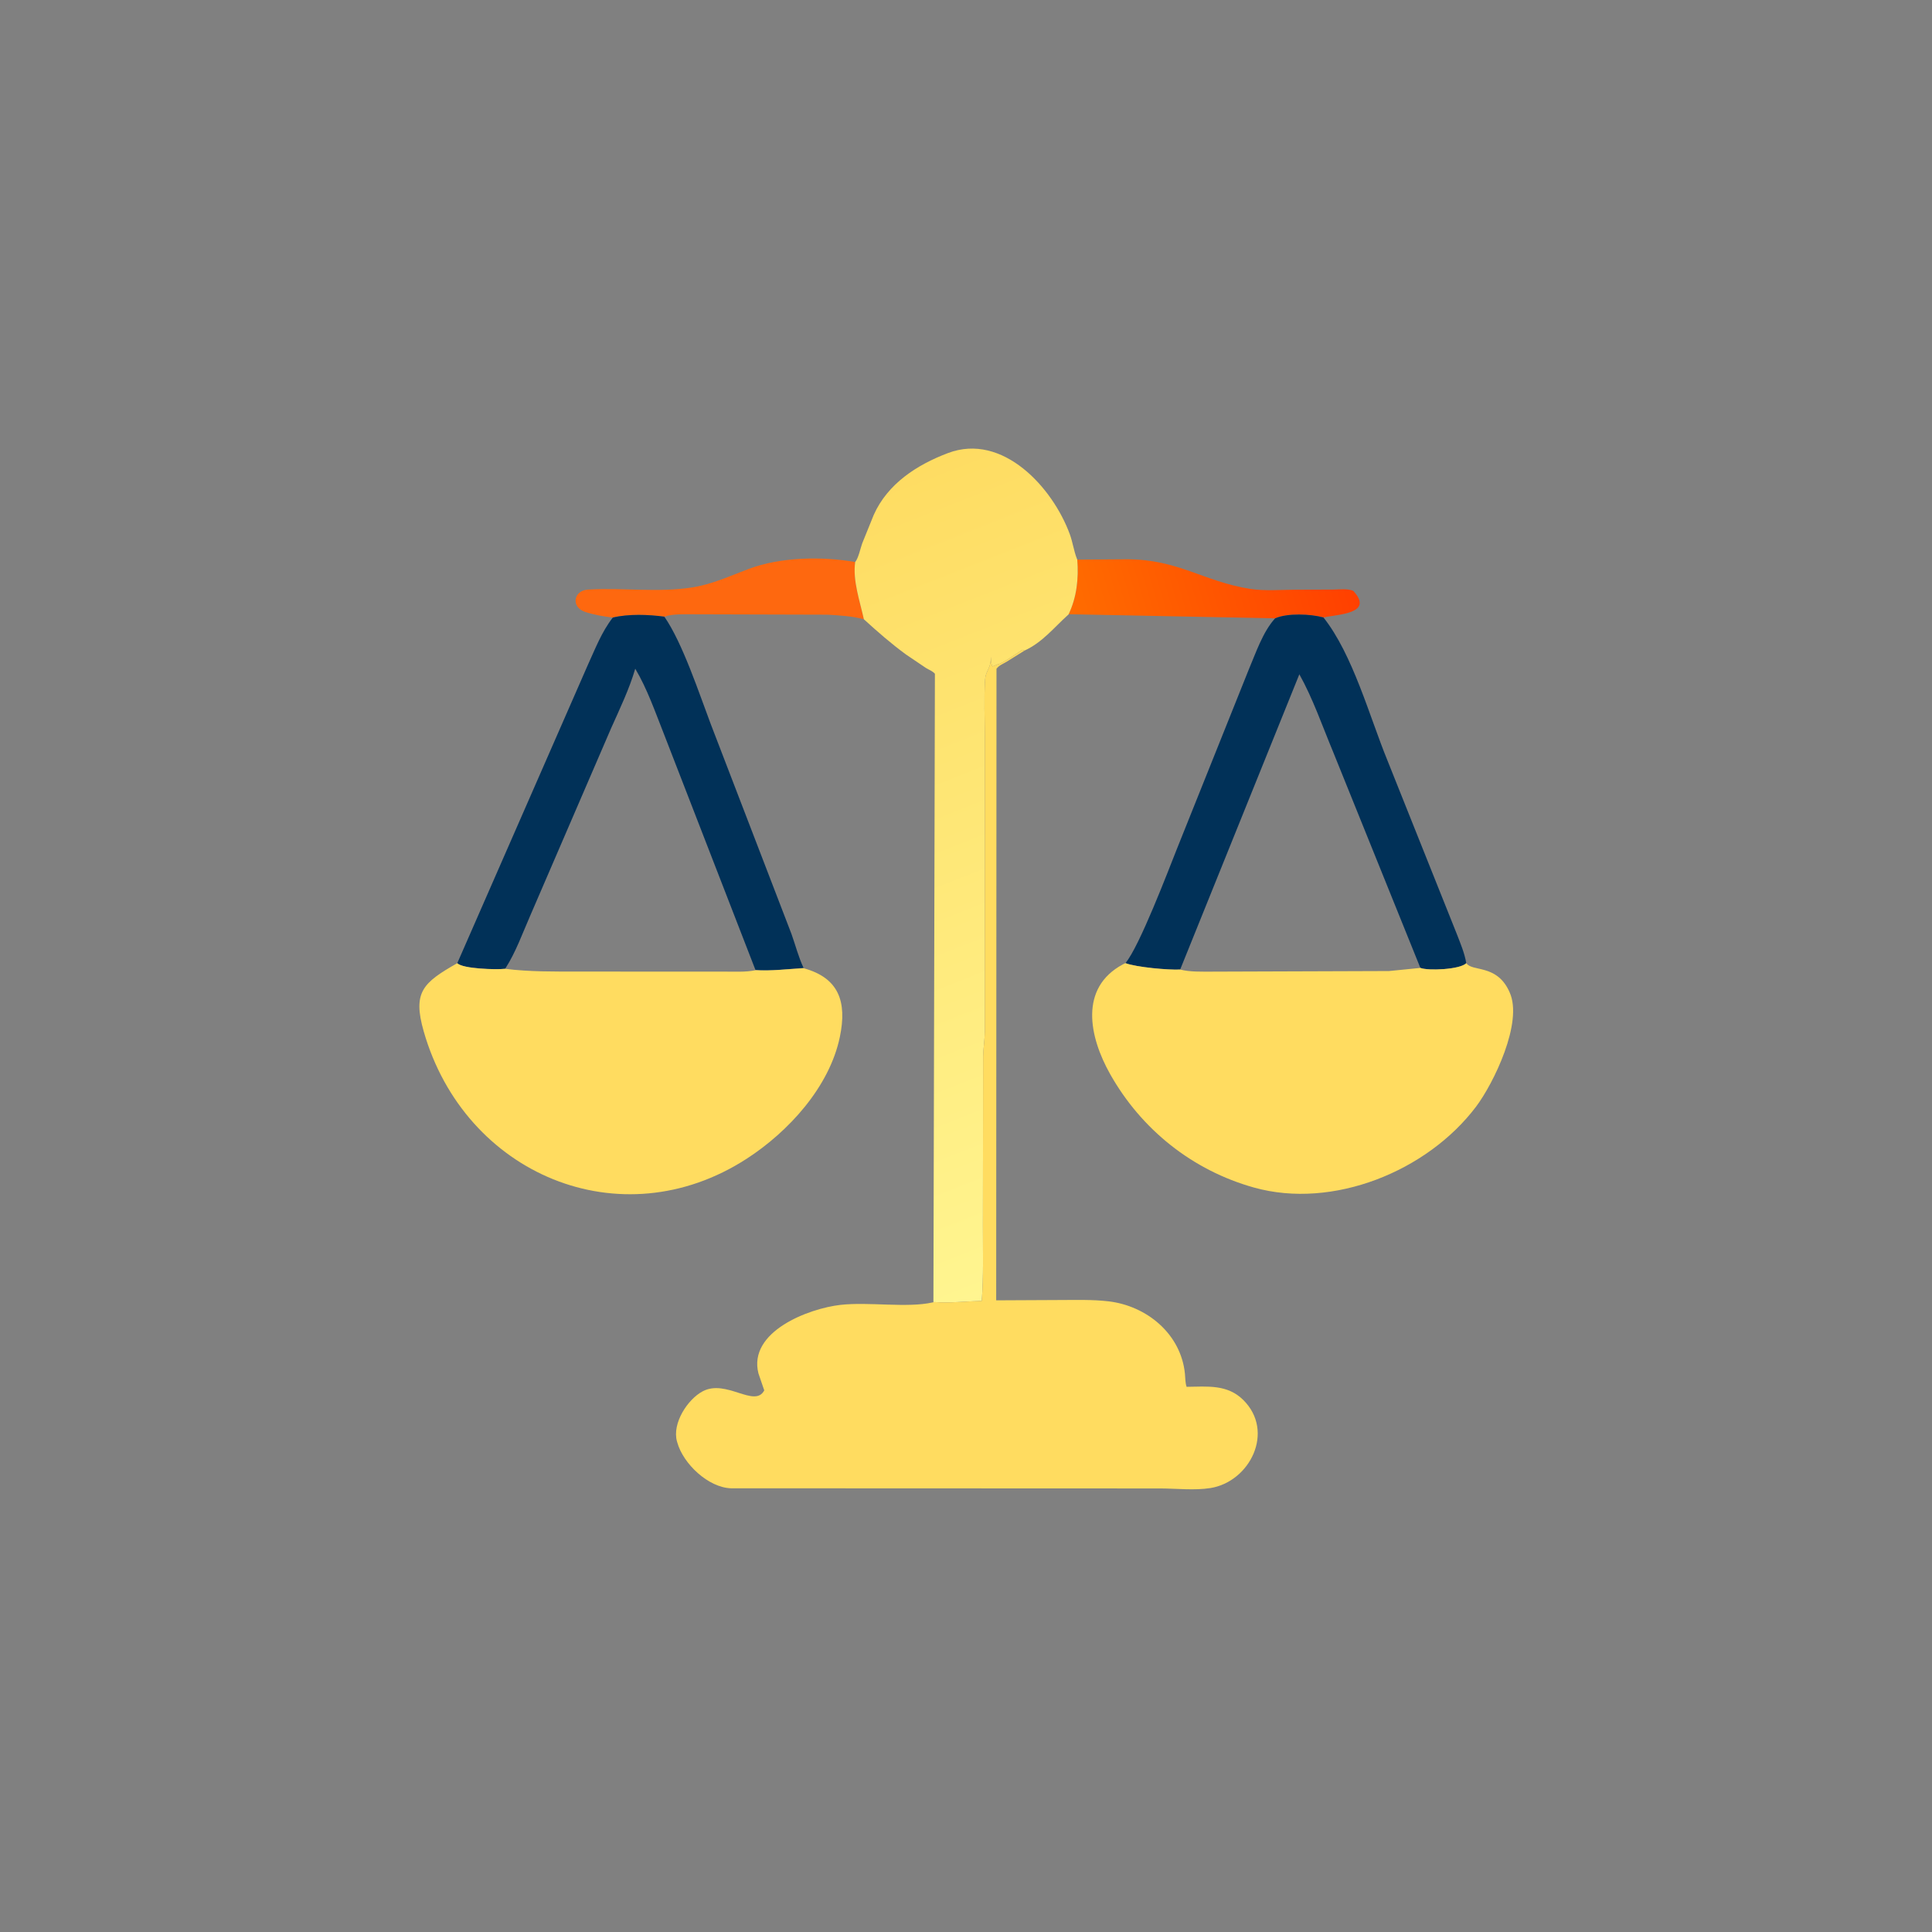 <svg width="142" height="142" viewBox="0 0 142 142" fill="none" xmlns="http://www.w3.org/2000/svg">
<rect x="0" y="0" width="142" height="142" fill="#808080" stroke="none"/>
<path d="M45.041 45.389C44.39 45.314 43.608 45.181 42.988 44.968C41.939 44.607 42.162 43.388 43.226 43.333L43.335 43.328C45.829 43.191 48.377 43.564 50.859 43.178C52.347 42.946 53.64 42.338 55.032 41.814C57.37 40.936 60.39 40.884 62.856 41.307C62.661 42.657 63.207 44.204 63.495 45.517C62.702 45.288 61.622 45.223 60.795 45.178L50.984 45.15C50.336 45.156 49.434 45.1 48.828 45.33C47.653 45.165 46.198 45.113 45.041 45.389Z" fill="#FE680F"/>
<path d="M79.178 41.133L82.81 41.108C86.603 41.105 88.441 42.735 91.865 43.279C92.955 43.453 94.206 43.342 95.312 43.342L97.959 43.334C98.406 43.331 99.058 43.247 99.462 43.427C101.04 45.122 98.287 45.156 97.271 45.381C96.329 45.124 94.62 45.046 93.719 45.447L78.537 45.144C79.144 43.878 79.283 42.539 79.178 41.133Z" fill="url(#paint0_linear_226_1112)"/>
<path d="M45.041 45.389C46.198 45.113 47.653 45.165 48.828 45.324C50.17 47.253 51.403 51.013 52.233 53.202L58.173 68.647C58.463 69.459 58.694 70.365 59.062 71.141C57.924 71.225 56.655 71.379 55.522 71.282L48.805 53.965C48.163 52.35 47.581 50.647 46.69 49.148C46.257 50.634 45.56 52.084 44.928 53.496L38.96 67.325C38.414 68.569 37.907 69.984 37.176 71.128L37.125 71.206L37.068 71.209C36.543 71.277 34.005 71.219 33.61 70.792L43.196 48.895C43.755 47.676 44.211 46.46 45.041 45.389Z" fill="#013158"/>
<path d="M93.719 45.447C94.62 45.046 96.329 45.124 97.271 45.381C99.429 48.094 100.664 52.688 101.972 55.883L107.078 68.659C107.349 69.359 107.64 70.046 107.77 70.788C107.359 71.259 104.951 71.369 104.393 71.134L97.978 55.251C97.195 53.373 96.494 51.333 95.501 49.56L86.741 71.261C85.871 71.306 83.525 71.091 82.716 70.79C83.743 69.585 85.88 63.951 86.514 62.362L91.778 49.223C92.305 47.987 92.811 46.445 93.719 45.447Z" fill="#013158"/>
<path d="M62.856 41.307C63.099 41.011 63.234 40.321 63.371 39.938L64.22 37.842C65.243 35.552 67.39 34.164 69.671 33.301C73.7 31.777 77.378 35.84 78.631 39.269C78.843 39.848 78.926 40.487 79.145 41.05L79.178 41.133C79.283 42.539 79.144 43.878 78.537 45.16L78.49 45.202C77.45 46.141 76.617 47.215 75.298 47.819L75.137 47.764C74.906 47.924 73.618 48.812 73.374 48.813L72.941 48.986C72.783 48.749 72.862 47.799 72.816 48.559C72.783 49.102 72.441 49.375 72.405 49.927C72.311 51.353 72.383 52.831 72.384 54.264L72.384 75.812C72.377 76.414 72.279 77 72.26 77.598L72.242 90.092C72.239 91.926 72.297 93.786 72.158 95.614C71.019 95.643 69.809 95.786 68.682 95.701L68.605 95.703L68.715 49.52C68.53 49.311 68.285 49.238 68.054 49.094L66.579 48.097C65.486 47.295 64.493 46.43 63.495 45.517C63.207 44.204 62.661 42.657 62.856 41.307Z" fill="url(#paint1_linear_226_1112)"/>
<path d="M82.716 70.79C83.524 71.091 85.871 71.306 86.74 71.261C87.478 71.446 88.289 71.412 89.043 71.415L102.097 71.37L104.393 71.141C104.95 71.369 107.359 71.259 107.769 70.788C108.197 71.436 109.962 70.855 110.898 72.806L110.956 72.935C111.963 75.138 109.775 79.631 108.49 81.336C104.905 86.092 97.965 88.901 92.178 87.287C87.654 86.025 83.885 83.022 81.586 78.931C80.067 76.226 79.289 72.619 82.531 70.88L82.716 70.79Z" fill="#FFDC60"/>
<path d="M59.062 71.162C61.665 71.871 62.263 73.637 61.73 76.206C60.966 79.894 57.95 83.178 54.883 85.164C45.61 91.168 34.144 86.309 31.142 75.803C30.315 72.912 31.09 72.226 33.61 70.792C34.005 71.219 36.543 71.277 37.067 71.209L37.124 71.206C38.927 71.432 40.72 71.407 42.529 71.41L53.241 71.413C53.971 71.411 54.805 71.462 55.521 71.312C56.654 71.379 57.923 71.225 59.062 71.162Z" fill="#FFDC60"/>
<path d="M68.605 95.712L68.682 95.701C69.809 95.786 71.019 95.643 72.159 95.614C72.297 93.786 72.239 91.926 72.242 90.092L72.26 77.598C72.279 77 72.377 76.414 72.384 75.812L72.385 54.264C72.383 52.831 72.311 51.353 72.405 49.927C72.441 49.375 72.783 49.102 72.816 48.559C72.862 47.799 72.783 48.749 72.942 48.986L73.375 48.813C73.618 48.812 74.906 47.924 75.137 47.764L75.298 47.819L73.991 48.634C73.703 48.806 73.455 48.883 73.241 49.152L73.219 95.573L77.889 95.55C79.077 95.55 80.29 95.507 81.472 95.646C84.286 95.976 86.797 98.04 87.091 100.964C87.122 101.279 87.111 101.63 87.214 101.929C88.736 101.915 90.204 101.731 91.379 102.896C93.725 105.222 91.862 108.909 88.963 109.371C87.809 109.555 86.478 109.404 85.303 109.4L53.735 109.388C52.072 109.34 50.217 107.601 49.778 106.015L49.754 105.933C49.392 104.612 50.536 102.85 51.644 102.261C53.385 101.334 55.485 103.525 56.176 102.183L56.155 102.144L55.744 100.944C54.966 97.867 59.442 96.17 61.776 95.907C63.844 95.674 66.677 96.146 68.535 95.729L68.605 95.712Z" fill="#FFDC60"/>
<defs>
<linearGradient id="paint0_linear_226_1112" x1="98.549" y1="40.266" x2="79.093" y2="46.033" gradientUnits="userSpaceOnUse">
<stop stop-color="#FF4000"/>
<stop offset="1" stop-color="#FF6C00"/>
</linearGradient>
<linearGradient id="paint1_linear_226_1112" x1="61.458" y1="36.647" x2="82.944" y2="91.15" gradientUnits="userSpaceOnUse">
<stop stop-color="#FEDC62"/>
<stop offset="1" stop-color="#FFF590"/>
</linearGradient>
</defs>
</svg>
